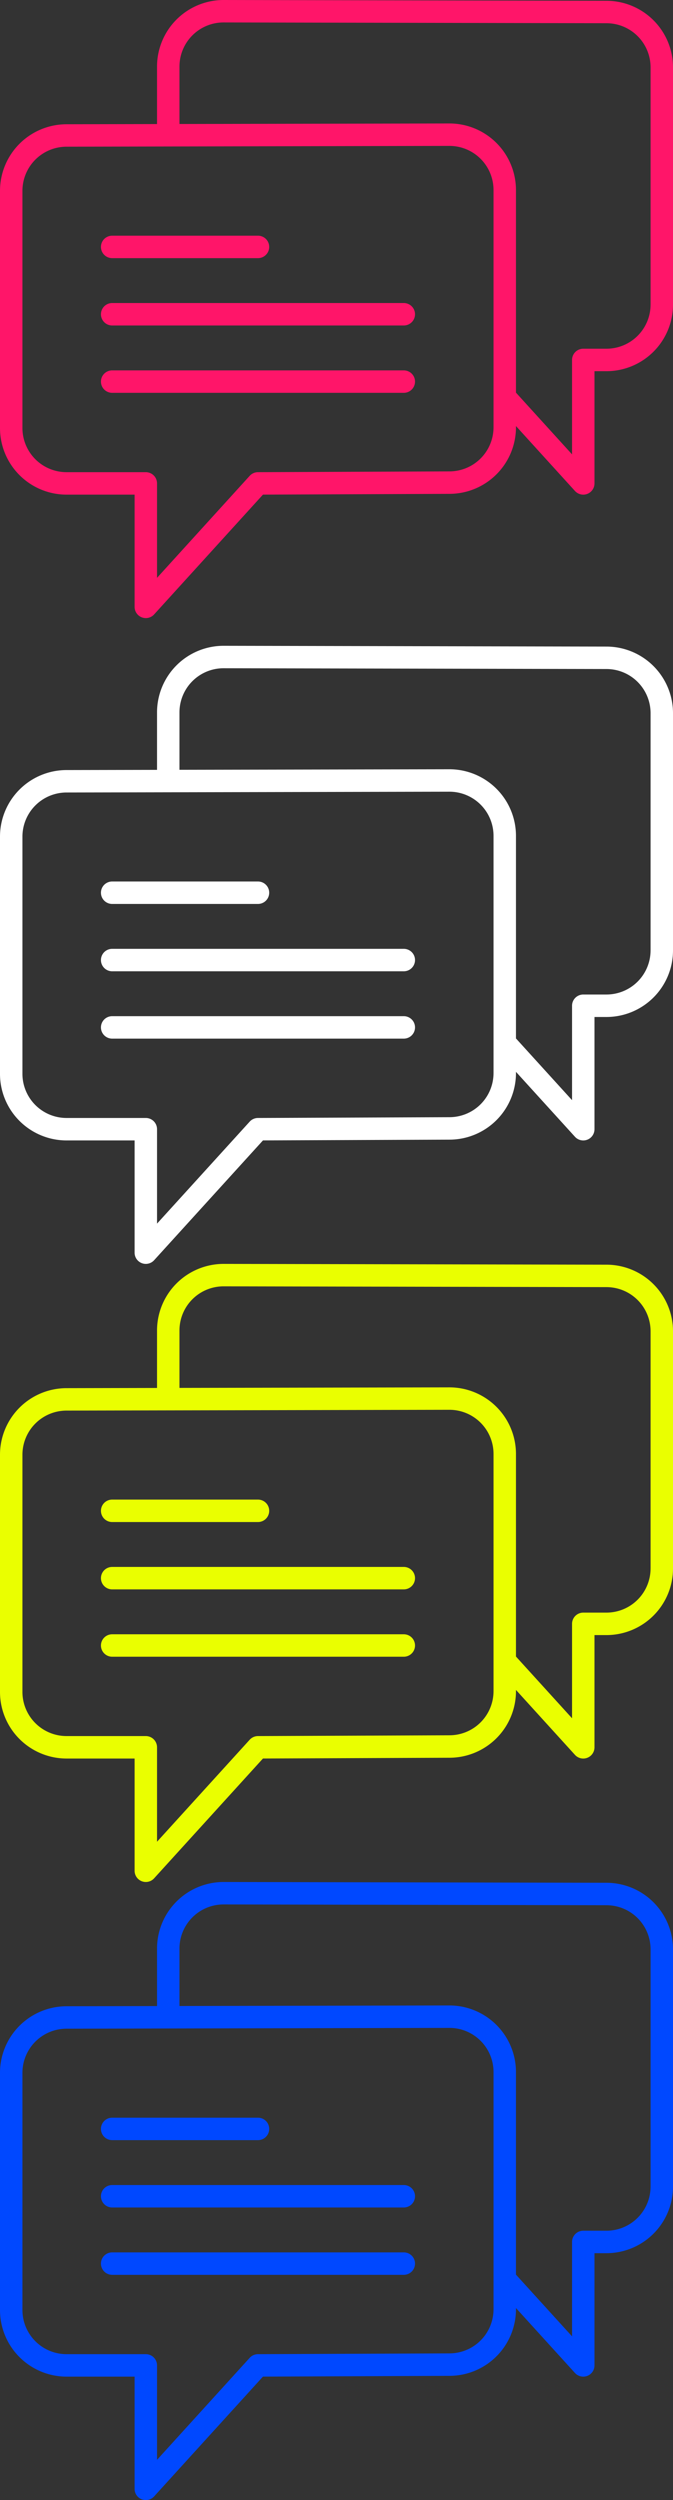 <svg xmlns="http://www.w3.org/2000/svg" viewBox="0 0 512 1900.818"><rect x="0" y="0" width="512" height="1900.818" fill="#333333" stroke="none"/><defs><style>.cls-1{fill:#ff1569;}.cls-2{fill:#fff;}.cls-3{fill:#eaff00;}.cls-4{fill:#0048ff;}</style></defs><title>comment_icons</title><g id="Layer_2" data-name="Layer 2"><g id="Capa_1" data-name="Capa 1"><path class="cls-1" d="M85.333,196.267H196.267a8.533,8.533,0,1,0,0-17.067H85.333a8.533,8.533,0,1,0,0,17.067Z"/><path class="cls-1" d="M307.2,230.4H85.333a8.533,8.533,0,1,0,0,17.067H307.2a8.533,8.533,0,1,0,0-17.067Z"/><path class="cls-1" d="M307.2,281.6H85.333a8.533,8.533,0,0,0,0,17.067H307.2a8.533,8.533,0,0,0,0-17.067Z"/><path class="cls-1" d="M461.414.597,170.069,0a50.658,50.658,0,0,0-50.603,50.603V94.328l-68.864.145A50.658,50.658,0,0,0,0,145.075V325.478a50.651,50.651,0,0,0,50.603,50.594H102.4v85.333a8.535,8.535,0,0,0,14.848,5.743l82.808-91.093,141.875-.58a50.656,50.656,0,0,0,50.603-50.594v-.964l44.885,49.374a8.535,8.535,0,0,0,14.848-5.743V282.214h9.131A50.656,50.656,0,0,0,512,231.62V51.2A50.66,50.66,0,0,0,461.414.597ZM375.467,324.873a33.574,33.574,0,0,1-33.57,33.528l-145.664.597a8.539,8.539,0,0,0-6.28,2.79L119.467,439.33V367.531a8.531,8.531,0,0,0-8.533-8.533H50.603A33.572,33.572,0,0,1,17.067,325.47V145.067A33.578,33.578,0,0,1,50.62,111.531l77.38-.162h.017l213.914-.444a33.574,33.574,0,0,1,33.536,33.536V324.873Zm119.467-93.269a33.567,33.567,0,0,1-33.536,33.528h-17.664A8.531,8.531,0,0,0,435.2,273.664v71.799L392.533,298.53V144.469a50.662,50.662,0,0,0-50.62-50.603l-205.38.418V50.594a33.57,33.57,0,0,1,33.519-33.536l291.337.597h.017a33.574,33.574,0,0,1,33.536,33.536V231.603Z"/><path class="cls-2" d="M85.333,687.267H196.267a8.533,8.533,0,1,0,0-17.067H85.333a8.533,8.533,0,1,0,0,17.067Z"/><path class="cls-2" d="M307.2,721.4H85.333a8.533,8.533,0,1,0,0,17.067H307.2a8.533,8.533,0,0,0,0-17.067Z"/><path class="cls-2" d="M307.2,772.6H85.333a8.533,8.533,0,0,0,0,17.067H307.2a8.533,8.533,0,0,0,0-17.067Z"/><path class="cls-2" d="M461.414,491.597,170.069,491a50.658,50.658,0,0,0-50.603,50.603v43.725l-68.864.145A50.658,50.658,0,0,0,0,636.075V816.478a50.651,50.651,0,0,0,50.603,50.594H102.4v85.333a8.535,8.535,0,0,0,14.848,5.743l82.808-91.093,141.875-.58a50.656,50.656,0,0,0,50.603-50.594v-.964l44.885,49.374a8.535,8.535,0,0,0,14.848-5.743V773.214h9.131A50.656,50.656,0,0,0,512,722.62V542.2A50.66,50.66,0,0,0,461.414,491.597ZM375.467,815.872a33.574,33.574,0,0,1-33.57,33.528l-145.664.597a8.539,8.539,0,0,0-6.28,2.79L119.467,930.33V858.531a8.531,8.531,0,0,0-8.533-8.533H50.603A33.572,33.572,0,0,1,17.067,816.47V636.067A33.578,33.578,0,0,1,50.62,602.531l77.38-.162h.017l213.914-.444a33.574,33.574,0,0,1,33.536,33.536V815.872Zm119.467-93.269a33.567,33.567,0,0,1-33.536,33.528h-17.664A8.531,8.531,0,0,0,435.2,764.664v71.799L392.533,789.53V635.469a50.662,50.662,0,0,0-50.62-50.603l-205.38.418V541.594a33.57,33.57,0,0,1,33.519-33.536l291.337.597h.017a33.574,33.574,0,0,1,33.536,33.536V722.603Z"/><path class="cls-3" d="M85.333,1157.206H196.267a8.533,8.533,0,0,0,0-17.067H85.333a8.533,8.533,0,0,0,0,17.067Z"/><path class="cls-3" d="M307.2,1191.339H85.333a8.533,8.533,0,1,0,0,17.067H307.2a8.533,8.533,0,1,0,0-17.067Z"/><path class="cls-3" d="M307.2,1242.539H85.333a8.533,8.533,0,1,0,0,17.067H307.2a8.533,8.533,0,1,0,0-17.067Z"/><path class="cls-3" d="M461.414,961.537l-291.345-.597a50.658,50.658,0,0,0-50.603,50.603v43.725l-68.864.145A50.658,50.658,0,0,0,0,1106.014v180.403a50.651,50.651,0,0,0,50.603,50.594H102.4v85.333a8.535,8.535,0,0,0,14.848,5.743l82.808-91.093,141.875-.58a50.656,50.656,0,0,0,50.603-50.594v-.964l44.885,49.374a8.535,8.535,0,0,0,14.848-5.743v-85.333h9.131A50.656,50.656,0,0,0,512,1192.56v-180.42A50.66,50.66,0,0,0,461.414,961.537Zm-85.948,324.275a33.574,33.574,0,0,1-33.57,33.528l-145.664.597a8.539,8.539,0,0,0-6.28,2.79l-70.485,77.542V1328.47a8.531,8.531,0,0,0-8.533-8.533H50.603a33.572,33.572,0,0,1-33.536-33.528V1106.006A33.578,33.578,0,0,1,50.62,1072.47l77.38-.162h.017l213.914-.444a33.574,33.574,0,0,1,33.536,33.536v180.412Zm119.467-93.269a33.567,33.567,0,0,1-33.536,33.528h-17.664a8.531,8.531,0,0,0-8.533,8.533v71.799l-42.667-46.933V1105.409a50.662,50.662,0,0,0-50.62-50.603l-205.38.418v-43.691a33.57,33.57,0,0,1,33.519-33.536l291.337.597h.017a33.574,33.574,0,0,1,33.536,33.536v180.412Z"/><path class="cls-4" d="M85.333,1627.145H196.267a8.533,8.533,0,0,0,0-17.067H85.333a8.533,8.533,0,0,0,0,17.067Z"/><path class="cls-4" d="M307.2,1661.278H85.333a8.533,8.533,0,1,0,0,17.067H307.2a8.533,8.533,0,1,0,0-17.067Z"/><path class="cls-4" d="M307.2,1712.478H85.333a8.533,8.533,0,0,0,0,17.067H307.2a8.533,8.533,0,0,0,0-17.067Z"/><path class="cls-4" d="M461.414,1431.476l-291.345-.597a50.658,50.658,0,0,0-50.603,50.603v43.725l-68.864.145A50.658,50.658,0,0,0,0,1575.954v180.403a50.651,50.651,0,0,0,50.603,50.594H102.4v85.333a8.535,8.535,0,0,0,14.848,5.743l82.808-91.093,141.875-.58a50.656,50.656,0,0,0,50.603-50.594v-.964l44.885,49.374a8.535,8.535,0,0,0,14.848-5.743v-85.333h9.131A50.656,50.656,0,0,0,512,1662.499v-180.42A50.66,50.66,0,0,0,461.414,1431.476ZM375.467,1755.751a33.574,33.574,0,0,1-33.57,33.528l-145.664.597a8.539,8.539,0,0,0-6.28,2.79l-70.485,77.542v-71.799a8.531,8.531,0,0,0-8.533-8.533H50.603a33.572,33.572,0,0,1-33.536-33.528V1575.945a33.578,33.578,0,0,1,33.553-33.536l77.38-.162h.017l213.914-.444a33.574,33.574,0,0,1,33.536,33.536V1755.751Zm119.467-93.269a33.567,33.567,0,0,1-33.536,33.528h-17.664a8.531,8.531,0,0,0-8.533,8.533v71.799l-42.667-46.933V1575.348a50.662,50.662,0,0,0-50.62-50.603l-205.38.418v-43.691a33.57,33.57,0,0,1,33.519-33.536l291.337.597h.017a33.574,33.574,0,0,1,33.536,33.536v180.412Z"/></g></g></svg>
